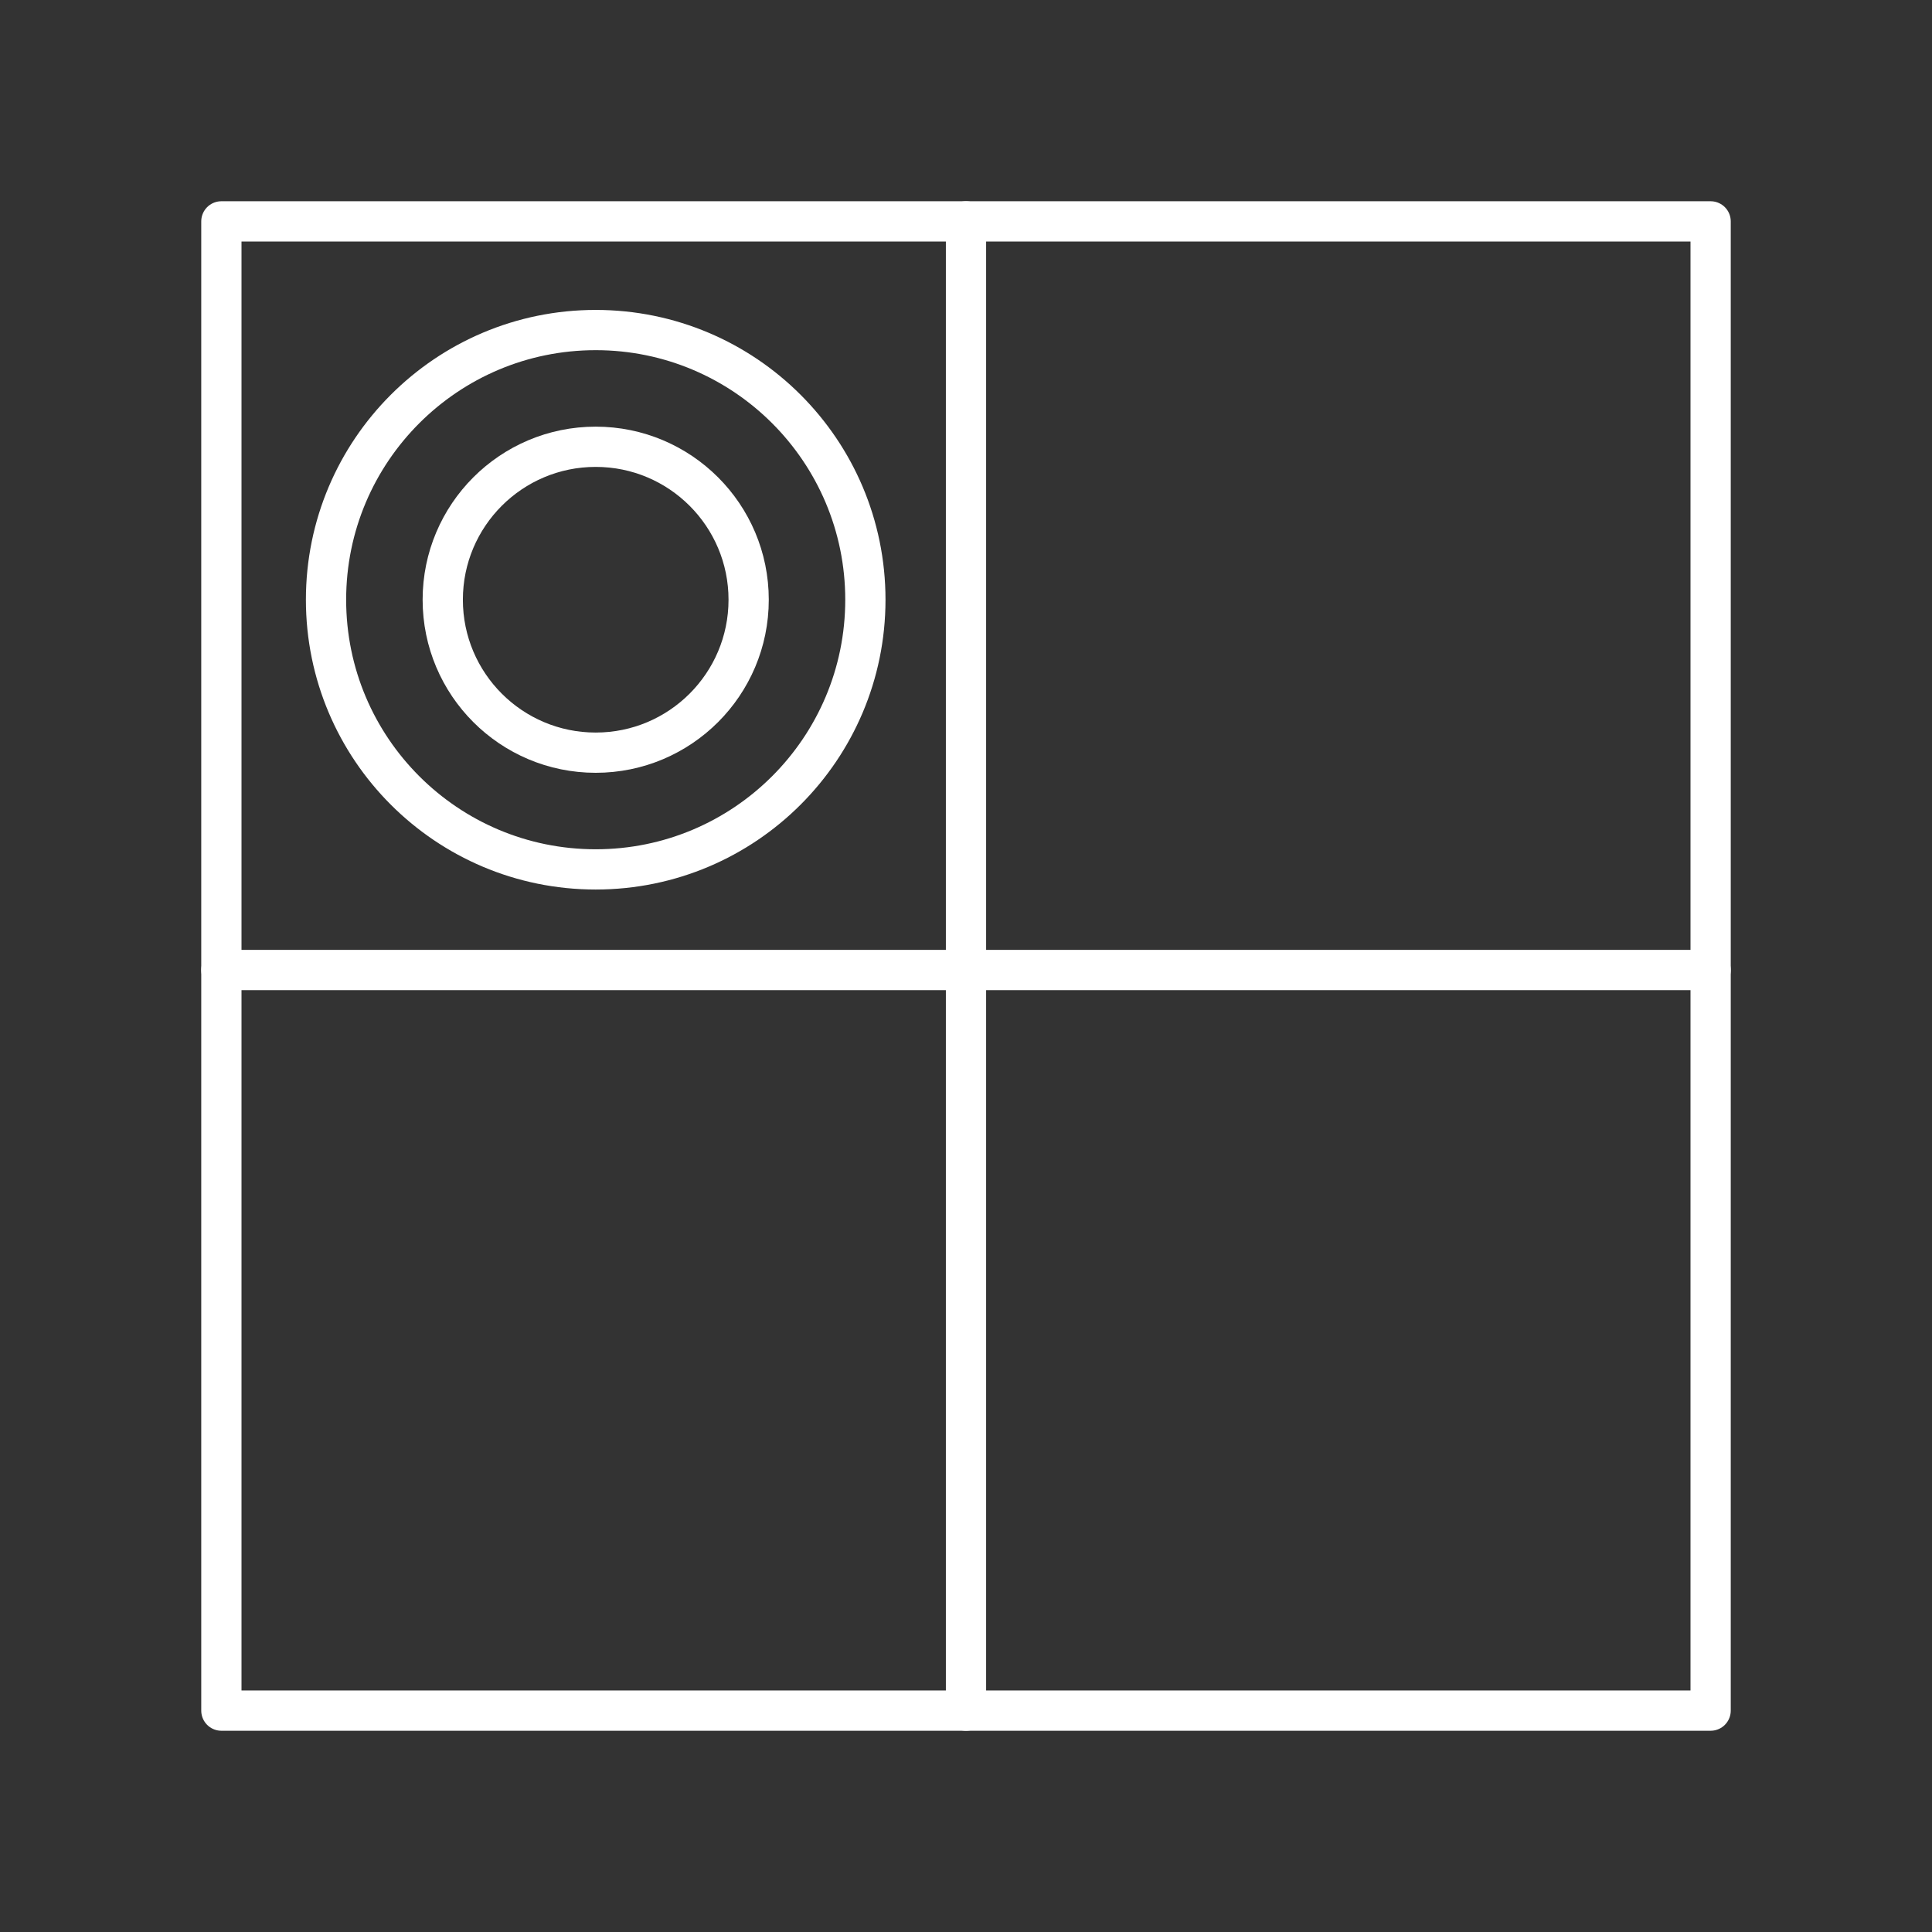 <svg viewBox="0 0 48 48" xmlns="http://www.w3.org/2000/svg">
 <rect x="0" y="0" width="48" height="48" fill="#333333" stroke="none"/>
 <defs>
  <style>.a{fill:none;stroke:#fff;stroke-linecap:round;stroke-linejoin:round;}</style>
 </defs>
 <circle class="a" cx="14.8" cy="14.9" r="6.7"/>
 <path class="a" d="m24 42.5v-37"/>
 <path class="a" d="m5.5 24.1h37"/>
 <circle class="a" cx="14.8" cy="14.9" r="3.8"/>
 <rect class="a" x="5.5" y="5.5" width="37" height="37"/>
</svg>
